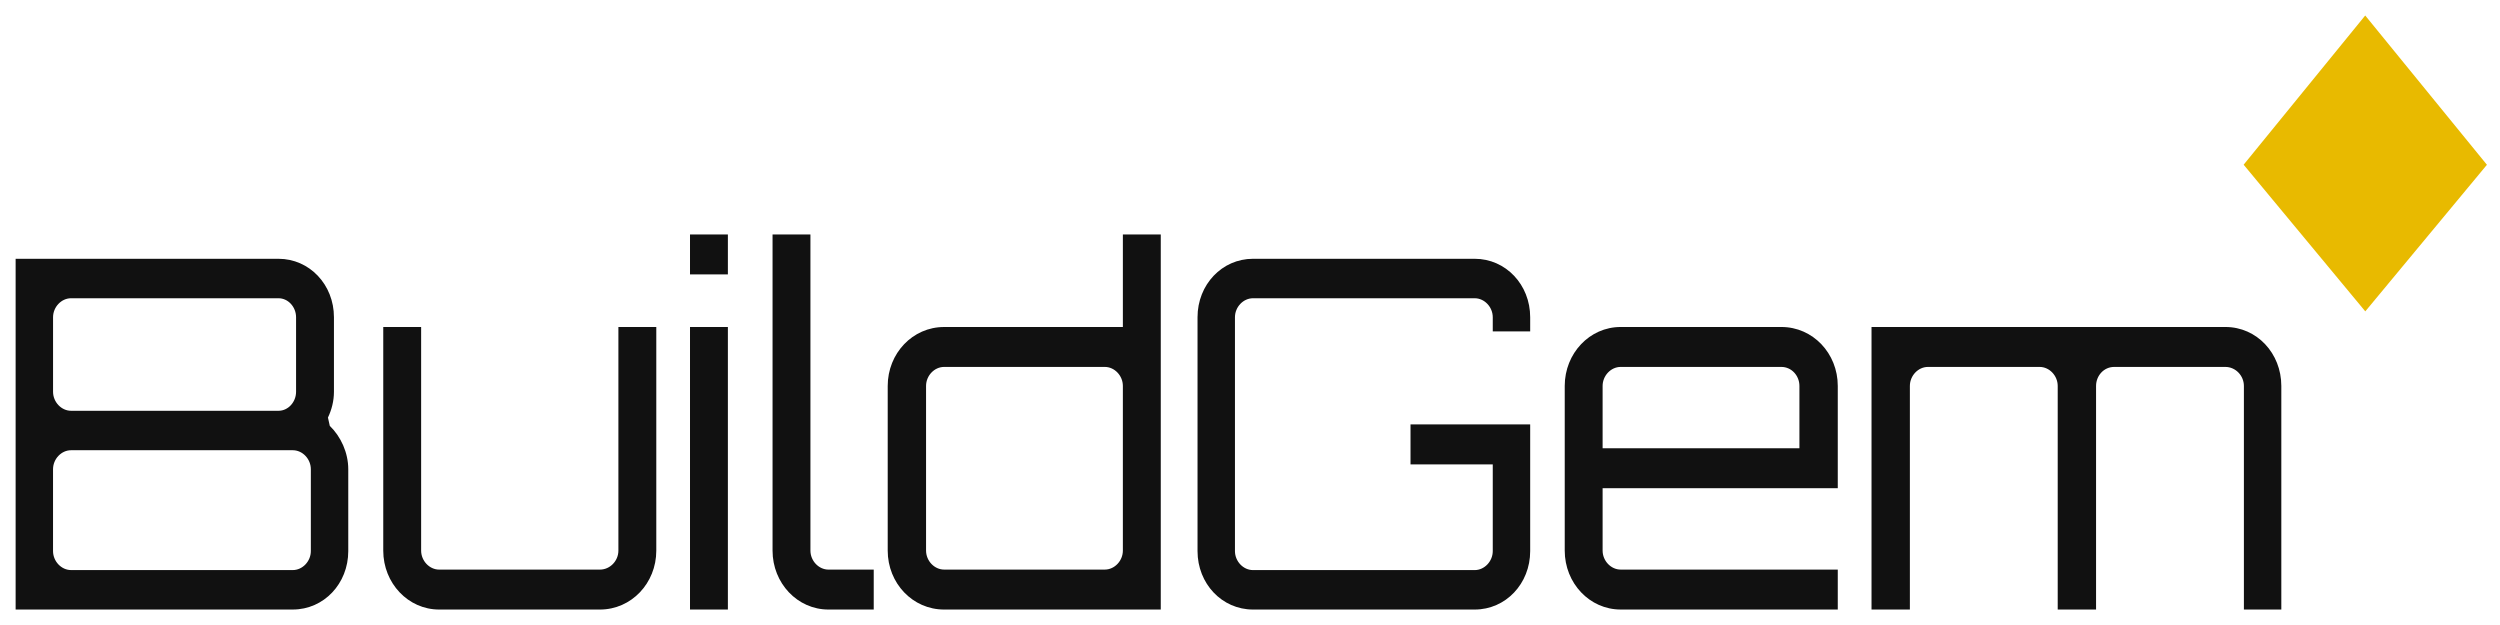 <?xml version="1.0" encoding="UTF-8" standalone="no"?>
<svg
   xmlns:dc="http://purl.org/dc/elements/1.1/"
   xmlns:cc="http://creativecommons.org/ns#"
   xmlns:rdf="http://www.w3.org/1999/02/22-rdf-syntax-ns#"
   xmlns:svg="http://www.w3.org/2000/svg"
   xmlns="http://www.w3.org/2000/svg"
   xmlns:sodipodi="http://sodipodi.sourceforge.net/DTD/sodipodi-0.dtd"
   xmlns:inkscape="http://www.inkscape.org/namespaces/inkscape"
   version="1.1"
   width="160"
   height="40"
   viewBox="0 0 160 40"
   enable-background="new 0 0 76.00 76.00"
   xml:space="preserve"
   id="svg4136"
   inkscape:version="0.91 r13725"
   sodipodi:docname="buildgem-logo.paths.inkscape.svg"
   inkscape:export-filename="C:\Localhost\hosts\htdocs\localhost\projects\buildgem\logo\build\buildgem-logo-320x80.png"
   inkscape:export-xdpi="180"
   inkscape:export-ydpi="180"><defs
     id="defs4142"><filter
       inkscape:collect="always"
       style="color-interpolation-filters:sRGB"
       id="filter6367"
       x="-0.013"
       width="1.027"
       y="-0.011"
       height="1.022"><feGaussianBlur
         inkscape:collect="always"
         stdDeviation="0.086"
         id="feGaussianBlur6369" /></filter></defs><sodipodi:namedview
     pagecolor="#ffffff"
     bordercolor="#666666"
     borderopacity="1"
     objecttolerance="10"
     gridtolerance="10"
     guidetolerance="10"
     inkscape:pageopacity="0"
     inkscape:pageshadow="2"
     inkscape:window-width="1366"
     inkscape:window-height="705"
     id="namedview4140"
     showgrid="false"
     inkscape:zoom="1.7697369"
     inkscape:cx="-76.104076"
     inkscape:cy="-20.084823"
     inkscape:window-x="-8"
     inkscape:window-y="-8"
     inkscape:window-maximized="1"
     inkscape:current-layer="svg4136" /><path
     d="m 151.378,19.927 -7.785,-9.386 7.781,-9.549 7.789,9.554 -7.785,9.382 z"
     id="path4138"
     inkscape:connector-curvature="0"
     style="fill:#e8ba00;fill-opacity:1;stroke-width:0.2;stroke-linejoin:round;opacity:1;filter:url(#filter6367)" /><g
     transform="scale(0.974,1.027)"
     style="font-style:normal;font-variant:normal;font-weight:bold;font-stretch:normal;font-size:24.286px;line-height:125%;font-family:Orbitron;-inkscape-font-specification:'Orbitron Bold';letter-spacing:0px;word-spacing:0px;fill:#111111;fill-opacity:1;stroke:none;stroke-width:1px;stroke-linecap:butt;stroke-linejoin:miter;stroke-opacity:1"
     id="text5792"><path
       id="path4153"
       style="font-style:normal;font-variant:normal;font-weight:300;font-stretch:normal;font-size:30.357px;font-family:Orbitron;-inkscape-font-specification:'Orbitron Light';letter-spacing:-0.921px;fill:#111111;fill-opacity:1"
       d="m 146.229,20.377 -23.254,0 0,17.607 2.52,0 0,-13.934 c 0,-0.638 0.546,-1.184 1.184,-1.184 l 7.346,0 c 0.637,0 1.184,0.546 1.184,1.184 l 0,13.934 2.52,0 0,-13.934 c 0,-0.638 0.516,-1.184 1.184,-1.184 l 7.316,0 c 0.668,0 1.214,0.546 1.214,1.184 l 0,13.934 2.459,0 0,-13.934 c 0,-2.034 -1.609,-3.673 -3.673,-3.673 z m -29.176,0 -10.564,0 c -2.034,0 -3.673,1.639 -3.673,3.673 l 0,10.261 c 0,2.034 1.639,3.673 3.673,3.673 l 14.268,0 0,-2.489 -14.268,0 c -0.637,0 -1.184,-0.546 -1.184,-1.184 l 0,-3.886 15.452,0 0,-6.375 c 0,-2.034 -1.639,-3.673 -3.704,-3.673 z m -11.748,7.559 0,-3.886 c 0,-0.638 0.546,-1.184 1.184,-1.184 l 10.564,0 c 0.668,0 1.184,0.546 1.184,1.184 l 0,3.886 -12.932,0 z m -4.759,-8.166 c 0,-2.034 -1.609,-3.643 -3.643,-3.643 l -14.572,0 c -2.034,0 -3.643,1.609 -3.643,3.643 l 0,14.572 c 0,2.034 1.609,3.643 3.643,3.643 l 14.572,0 c 2.034,0 3.643,-1.609 3.643,-3.643 l 0,-7.893 -7.863,0 0,2.489 5.404,0 0,5.404 c 0,0.638 -0.546,1.184 -1.184,1.184 l -14.572,0 c -0.638,0 -1.184,-0.546 -1.184,-1.184 l 0,-14.572 c 0,-0.638 0.546,-1.184 1.184,-1.184 l 14.572,0 c 0.638,0 1.184,0.546 1.184,1.184 l 0,0.88 2.459,0 0,-0.88 z M 73.782,14.61 l 0,5.768 -11.748,0 c -2.064,0 -3.704,1.639 -3.704,3.673 l 0,10.261 c 0,2.034 1.639,3.673 3.704,3.673 l 14.238,0 0,-23.375 -2.489,0 z M 62.034,35.495 c -0.638,0 -1.184,-0.546 -1.184,-1.184 l 0,-10.261 c 0,-0.638 0.546,-1.184 1.184,-1.184 l 10.564,0 c 0.638,0 1.184,0.546 1.184,1.184 l 0,10.261 c 0,0.638 -0.546,1.184 -1.184,1.184 l -10.564,0 z M 50.763,14.61 l 0,19.702 c 0,2.034 1.639,3.673 3.673,3.673 l 2.975,0 0,-2.489 -2.975,0 c -0.638,0 -1.184,-0.546 -1.184,-1.184 l 0,-19.702 -2.489,0 z m -5.424,23.375 2.489,0 0,-17.607 -2.489,0 0,17.607 z m 0,-23.375 0,2.489 2.489,0 0,-2.489 -2.489,0 z m -4.705,5.768 0,13.934 c 0,0.638 -0.546,1.184 -1.214,1.184 l -10.564,0 c -0.638,0 -1.184,-0.546 -1.184,-1.184 l 0,-13.934 -2.489,0 0,13.934 c 0,2.034 1.639,3.673 3.673,3.673 l 10.564,0 c 2.064,0 3.704,-1.639 3.704,-3.673 l 0,-13.934 -2.489,0 z m -19.086,5.646 c 0.243,-0.486 0.395,-1.032 0.395,-1.609 l 0,-4.645 c 0,-2.034 -1.609,-3.643 -3.643,-3.643 l -17.273,0 0,21.857 18.214,0 c 2.034,0 3.643,-1.609 3.643,-3.643 l 0,-5.1 c 0,-1.032 -0.486,-2.034 -1.214,-2.702 l -0.121,-0.516 z M 18.3,18.586 c 0.638,0 1.154,0.546 1.154,1.184 l 0,4.645 c 0,0.638 -0.516,1.184 -1.154,1.184 l -13.63,0 c -0.638,0 -1.184,-0.546 -1.184,-1.184 l 0,-4.645 c 0,-0.638 0.546,-1.184 1.184,-1.184 l 13.63,0 z m 2.125,15.755 c 0,0.638 -0.546,1.184 -1.184,1.184 l -14.572,0 c -0.638,0 -1.184,-0.546 -1.184,-1.184 l 0,-5.1 c 0,-0.638 0.546,-1.184 1.184,-1.184 l 14.572,0 c 0.638,0 1.184,0.546 1.184,1.184 l 0,5.1 z" /></g></svg>